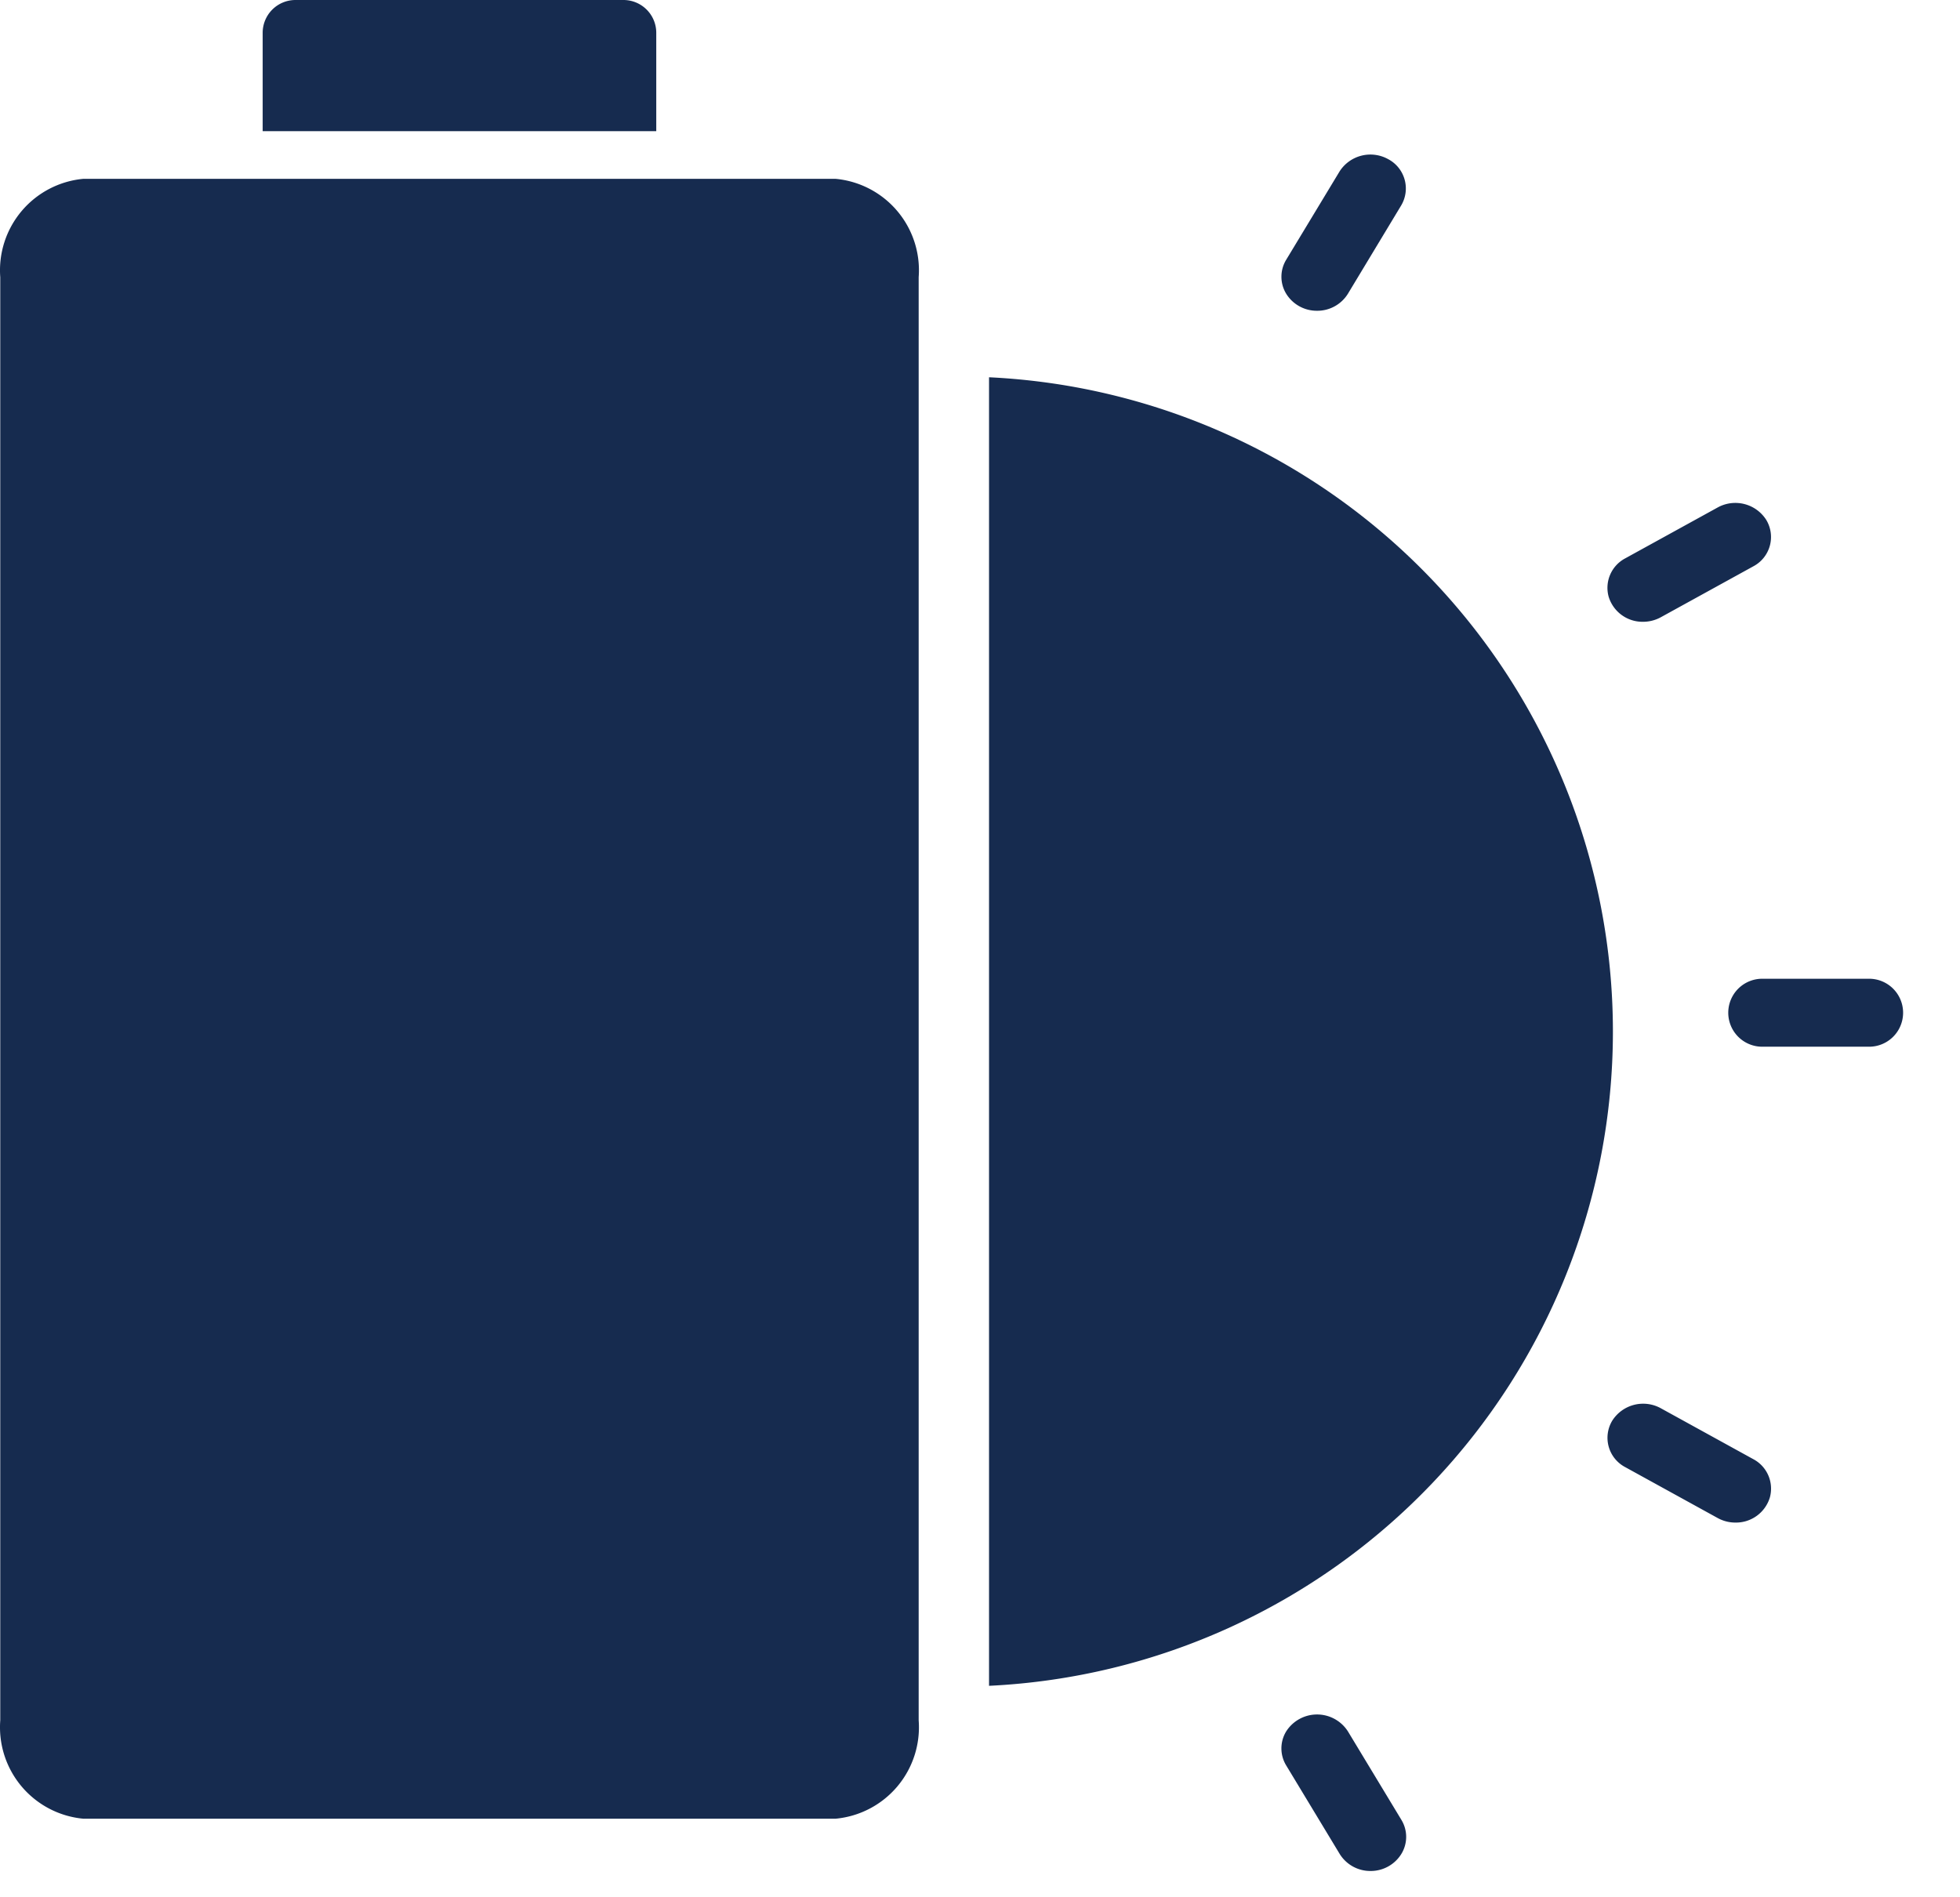 <svg id="Group_68" data-name="Group 68" xmlns="http://www.w3.org/2000/svg" xmlns:xlink="http://www.w3.org/1999/xlink" width="74.961" height="72.567" viewBox="0 0 74.961 72.567">
  <defs>
    <clipPath id="clip-path">
      <rect id="Rectangle_44" data-name="Rectangle 44" width="74.961" height="72.567" fill="#162b4f"/>
    </clipPath>
  </defs>
  <g id="Group_67" data-name="Group 67" clip-path="url(#clip-path)">
    <path id="Path_118" data-name="Path 118" d="M266.146,101.54v50.053a25.055,25.055,0,0,0,0-50.053Z" transform="translate(-228.32 -87.109)" fill="#162b4f"/>
    <path id="Path_119" data-name="Path 119" d="M85.737,1.255A1.255,1.255,0,0,0,84.483,0H71.939a1.255,1.255,0,0,0-1.255,1.255V5.018H85.737Z" transform="translate(-60.638)" fill="#162b4f"/>
    <path id="Path_120" data-name="Path 120" d="M31.963,48.131H3.183A3.512,3.512,0,0,0,.011,51.894v55.2a3.512,3.512,0,0,0,3.172,3.763h28.78a3.512,3.512,0,0,0,3.173-3.763v-55.2a3.512,3.512,0,0,0-3.173-3.763" transform="translate(-0.001 -41.29)" fill="#162b4f"/>
    <path id="Path_121" data-name="Path 121" d="M460.6,270.932h-4.087a1.3,1.3,0,1,1,0-2.6H460.6a1.3,1.3,0,1,1,0,2.6" transform="translate(-389.115 -230.894)" fill="#162b4f"/>
    <path id="Path_122" data-name="Path 122" d="M426.963,154.959a1.353,1.353,0,0,1-1.316-.964,1.276,1.276,0,0,1,.635-1.462l3.542-1.95a1.4,1.4,0,0,1,1.853.48,1.268,1.268,0,0,1-.491,1.772l-3.542,1.95a1.412,1.412,0,0,1-.681.174" transform="translate(-364.125 -131.175)" fill="#162b4f"/>
    <path id="Path_123" data-name="Path 123" d="M346.191,70.05a1.375,1.375,0,0,1-1.179-.651,1.249,1.249,0,0,1,0-1.3l2.043-3.381a1.4,1.4,0,0,1,1.856-.468,1.269,1.269,0,0,1,.5,1.769L347.372,69.4a1.375,1.375,0,0,1-1.181.65" transform="translate(-295.821 -58.163)" fill="#162b4f"/>
    <path id="Path_124" data-name="Path 124" d="M348.2,456.66a1.376,1.376,0,0,1-1.181-.65l-2.043-3.381a1.249,1.249,0,0,1-.006-1.305,1.4,1.4,0,0,1,2.365,0l2.043,3.381a1.249,1.249,0,0,1,0,1.3A1.376,1.376,0,0,1,348.2,456.66Z" transform="translate(-295.781 -385.093)" fill="#162b4f"/>
    <path id="Path_125" data-name="Path 125" d="M430.511,378.215a1.4,1.4,0,0,1-.681-.174l-3.542-1.95a1.268,1.268,0,0,1-.491-1.772,1.4,1.4,0,0,1,1.853-.48l3.542,1.95a1.276,1.276,0,0,1,.635,1.462A1.354,1.354,0,0,1,430.511,378.215Z" transform="translate(-364.137 -319.975)" fill="#162b4f"/>
  </g>
</svg>
